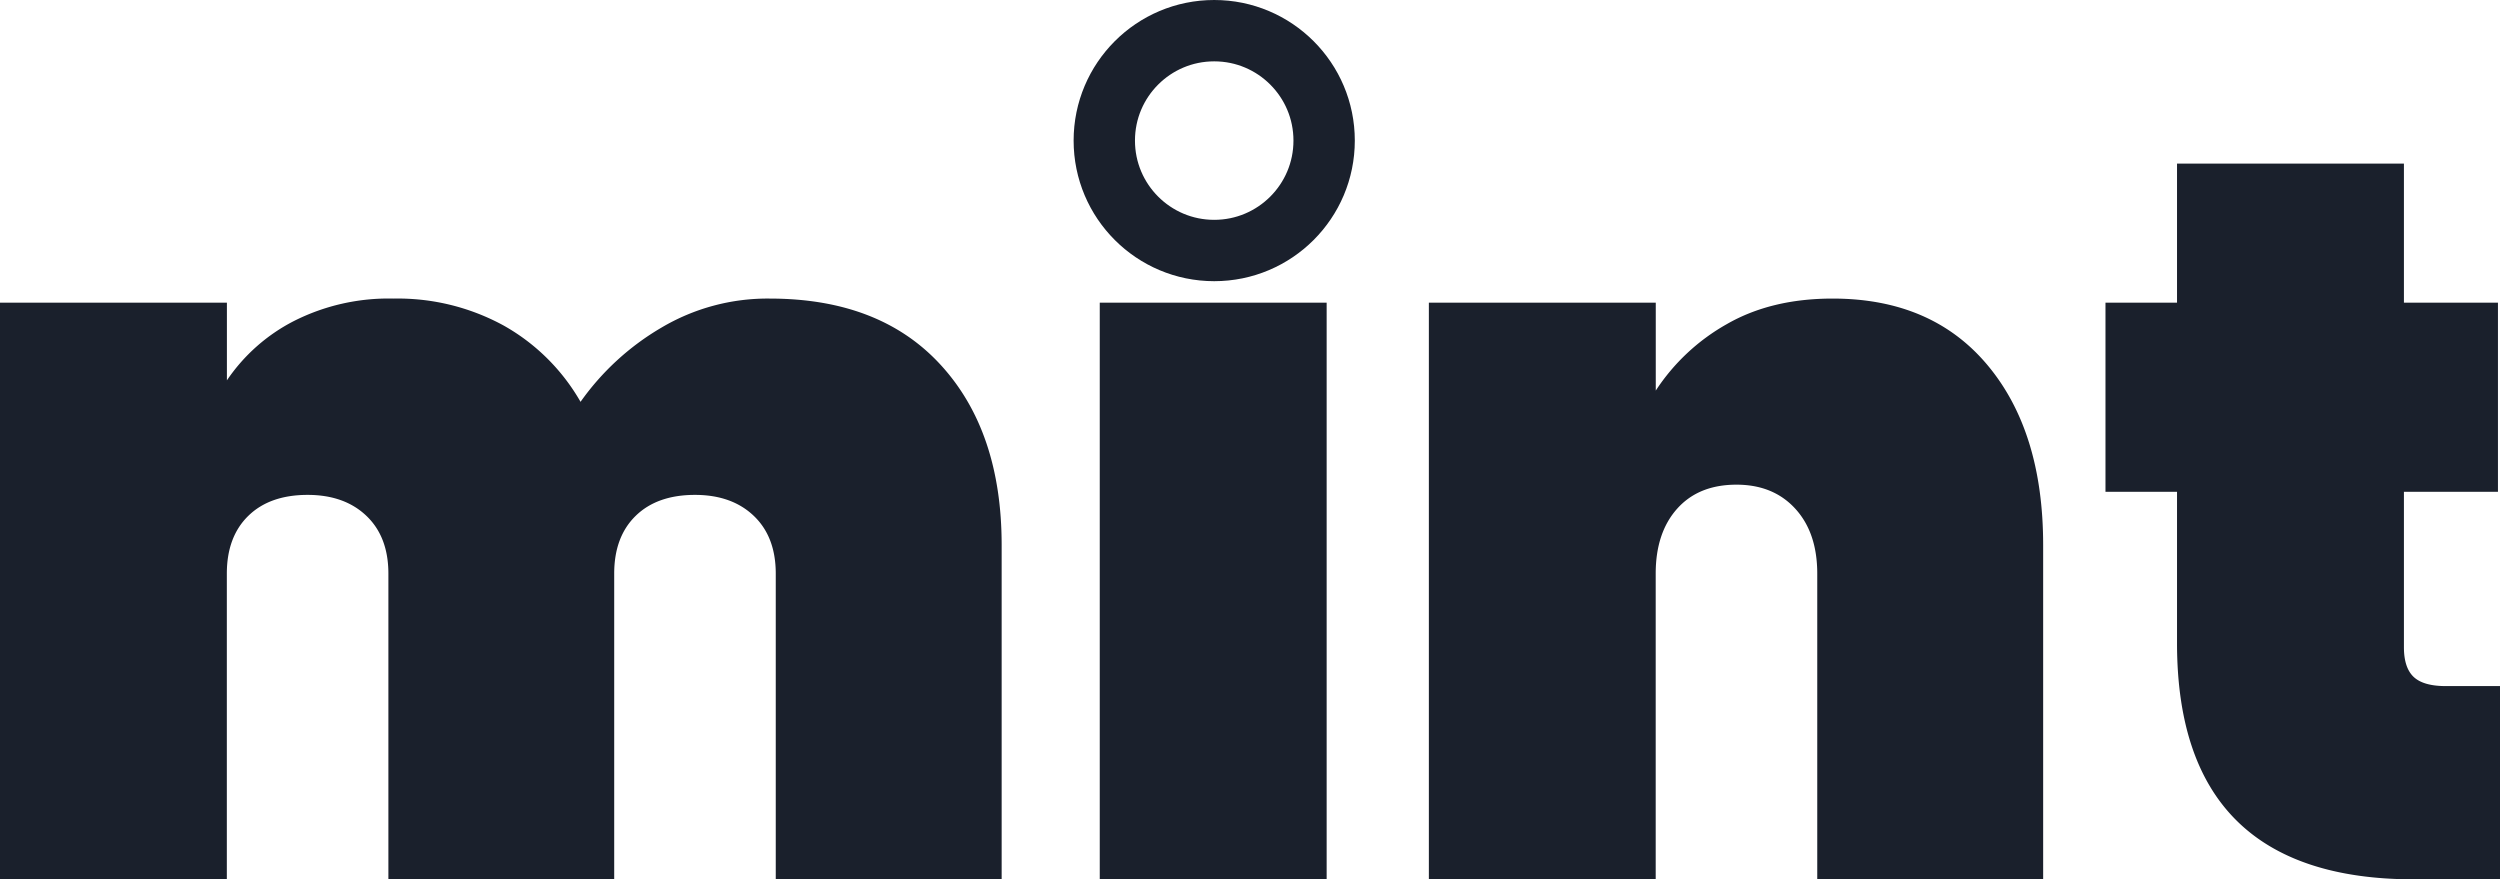 <svg xmlns="http://www.w3.org/2000/svg" xmlns:xlink="http://www.w3.org/1999/xlink" width="489" height="172" viewBox="0 0 489 172"><defs><clipPath id="b"><rect width="489" height="172"/></clipPath></defs><g id="a" clip-path="url(#b)"><g transform="translate(-7 -148)"><path d="M160.538-113.6q21.591,0,33.486,13t11.9,35.2V0H161.738V-59.8q0-7.2-4.3-11.3t-11.5-4.1q-7.4,0-11.6,4.1t-4.2,11.3V0H85.969V-59.8q0-7.2-4.3-11.3t-11.5-4.1q-7.4,0-11.6,4.1t-4.2,11.3V0H10V-112.8H54.382v15.2a35.188,35.188,0,0,1,13.095-11.6,41.026,41.026,0,0,1,19.492-4.4,43.187,43.187,0,0,1,21.591,5.3,39.72,39.72,0,0,1,14.994,14.9,50.73,50.73,0,0,1,15.794-14.5A40.722,40.722,0,0,1,160.538-113.6Zm108.955.8V0H225.112V-112.8Zm98.96-.8q19.392,0,30.288,13t10.9,35.2V0H365.455V-59.8q0-8-4.3-12.7t-11.5-4.7q-7.4,0-11.6,4.7t-4.2,12.7V0H289.486V-112.8h44.382v17.2a40.083,40.083,0,0,1,13.894-13Q356.458-113.6,368.453-113.6ZM499-37.8V0H482.207q-46.381,0-46.381-46.2V-75.8H421.832v-37h13.994V-140h44.382v27.2H498.6v37H480.208v30.4q0,4,1.9,5.8t6.3,1.8Z" transform="translate(-3 320)" fill="#1a202c"/><g transform="translate(217 148)" fill="none" stroke="#1a202c" stroke-width="12"><circle cx="27.5" cy="27.5" r="27.5" stroke="none"/><circle cx="27.5" cy="27.5" r="21.5" fill="none"/></g></g></g></svg>